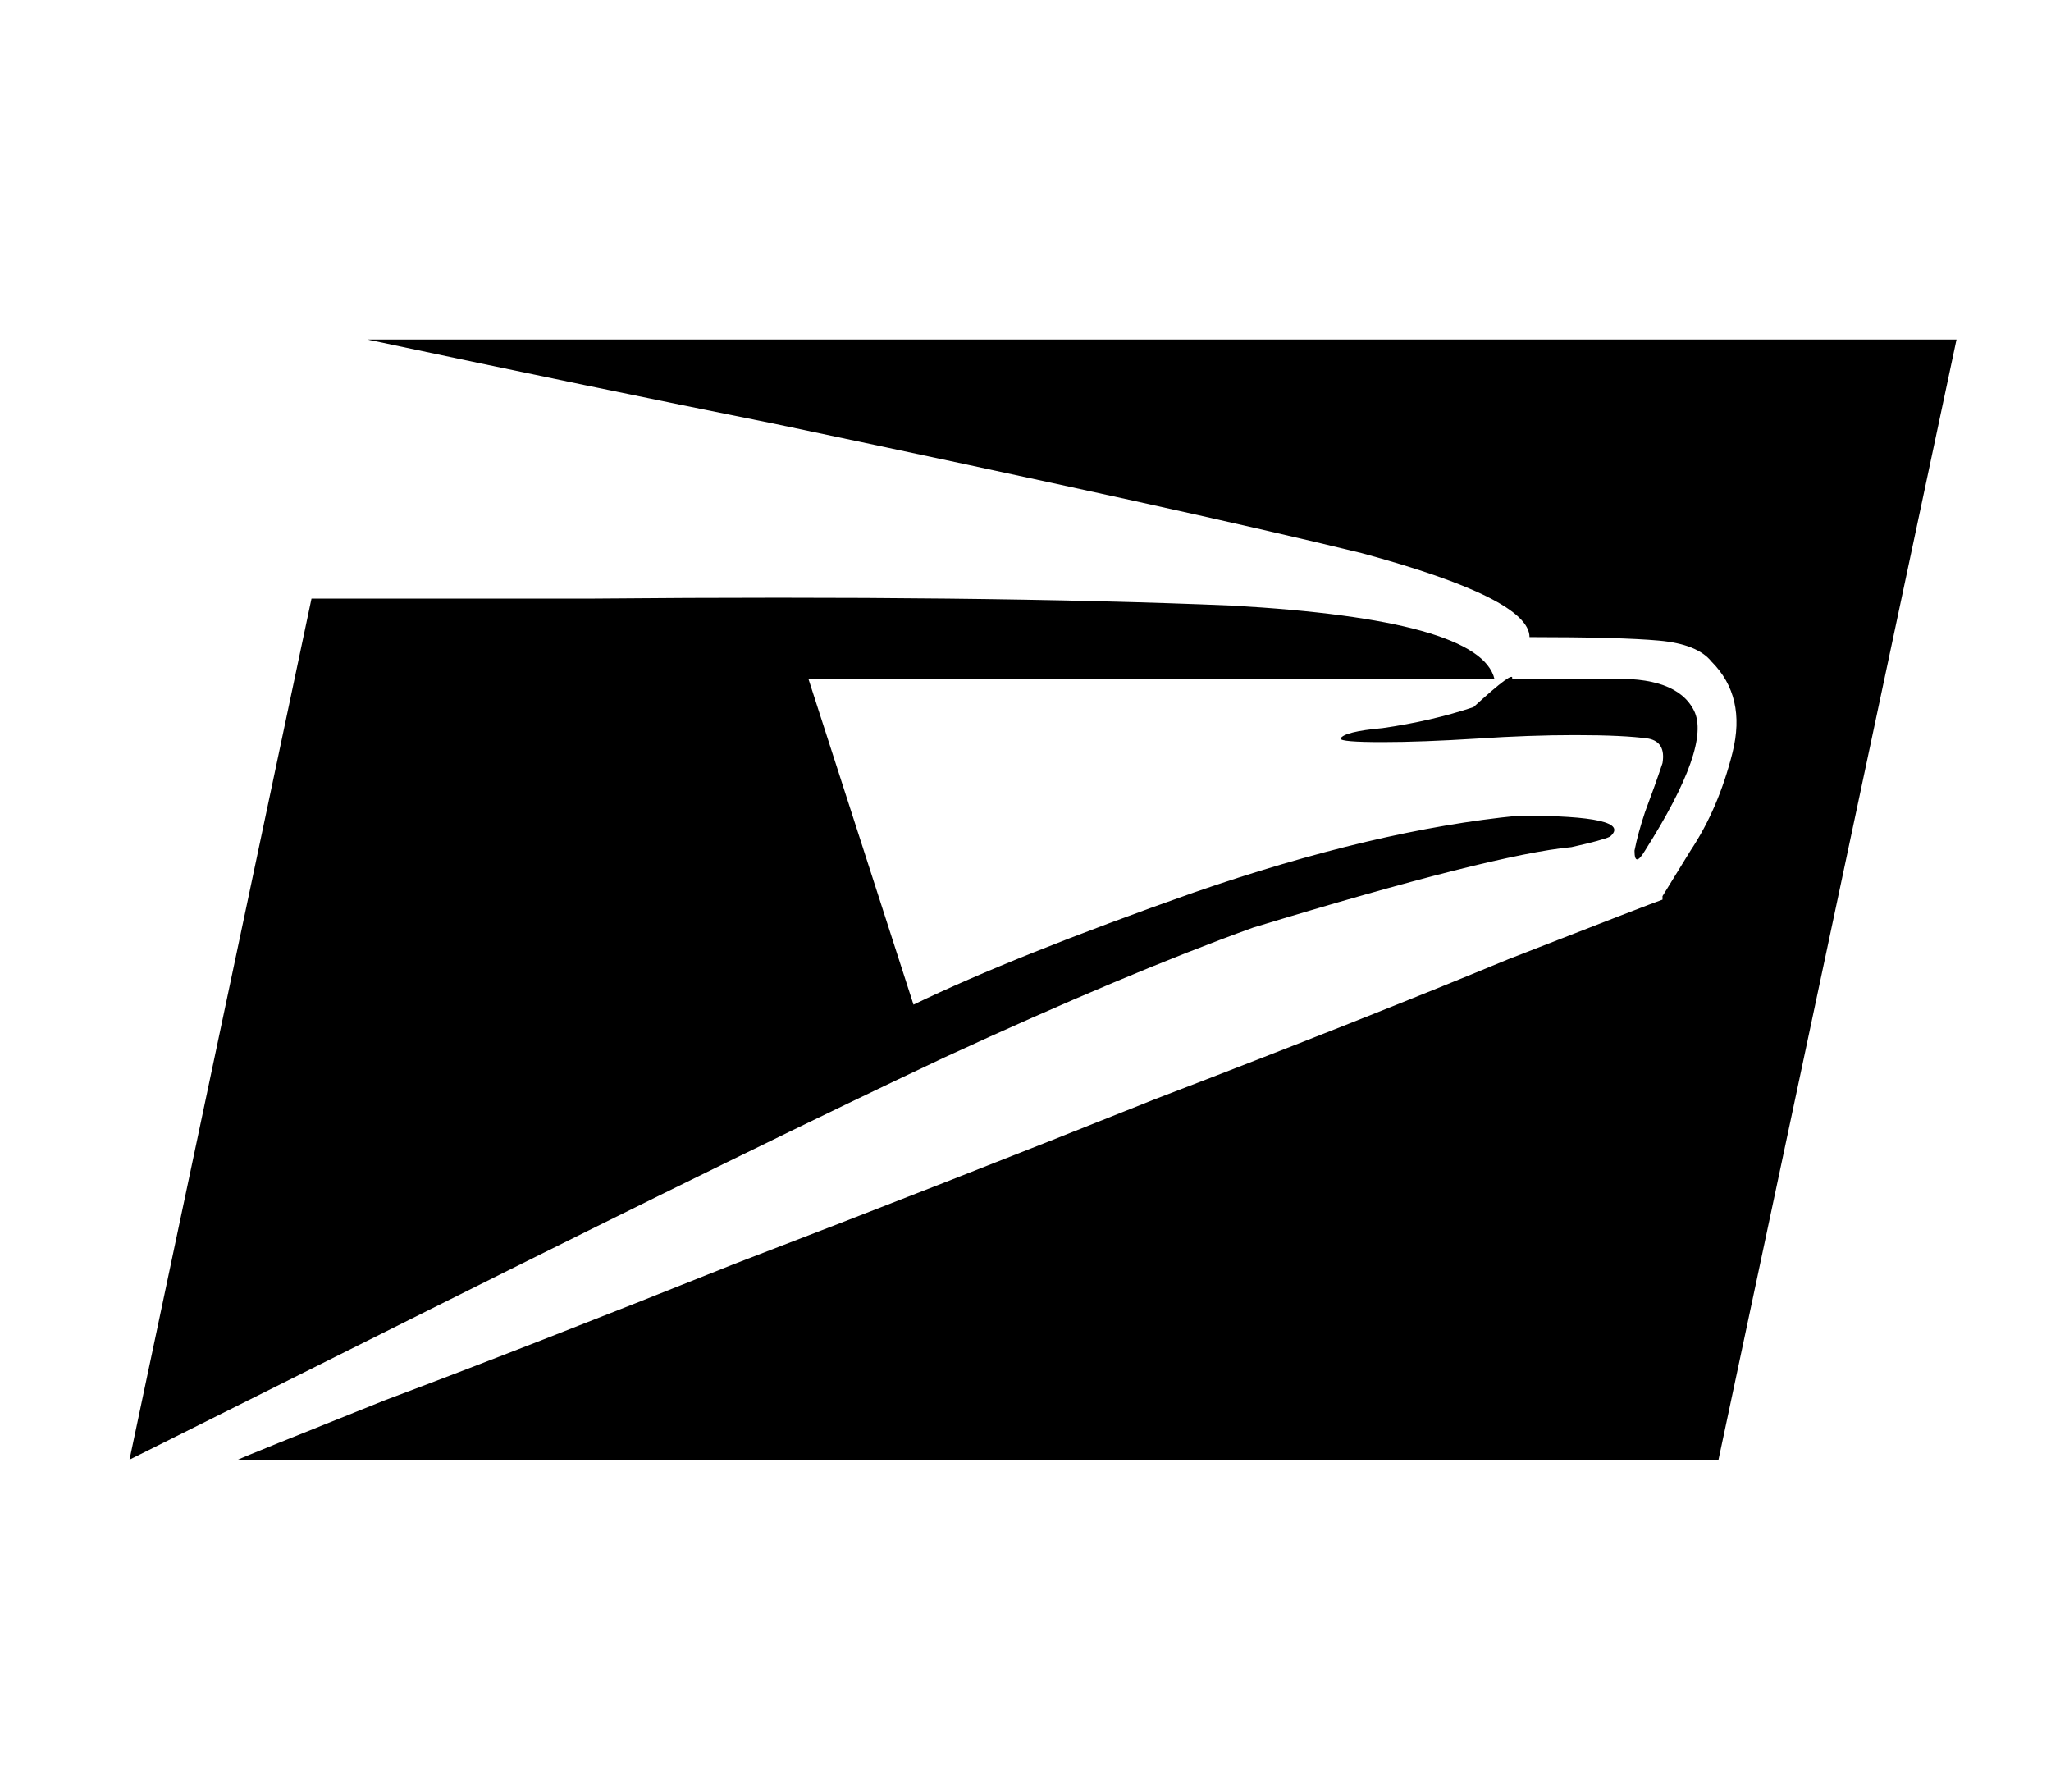 <?xml version="1.0" standalone="no"?>
<!DOCTYPE svg PUBLIC "-//W3C//DTD SVG 1.1//EN" "http://www.w3.org/Graphics/SVG/1.1/DTD/svg11.dtd" >
<svg xmlns="http://www.w3.org/2000/svg" xmlns:xlink="http://www.w3.org/1999/xlink" version="1.1" viewBox="-10 -40 586 512">
   <path fill="currentColor"
d="M460 203q19 -30 14 -40v0v0q-5 -10 -25 -9h-27v0v0q1 -3 -11 8q-12 4 -26 6q-11 1 -12 3q0 1 12 1q11 0 27 -1q15 -1 28 -1q14 0 21 1q5 1 4 7q-2 6 -5 14q-2 6 -3 11q0 5 3 0v0zM348 225q69 -21 91 -23v0v0q9 -2 11 -3q7 -6 -26 -6q-41 4 -93 22q-51 18 -80 32l-30 -93
v0h196v0q-4 -17 -75 -21q-71 -3 -183 -2h-80l-52 246v0l86 -43q96 -48 147 -72q52 -24 88 -37v0zM95 57q66 14 116 24v0v0q119 25 168 37v0v0q48 13 48 24q26 0 37 1t15 6q10 10 6 26t-12 28l-8 13v1q-3 1 -44 17q-41 17 -101 40q-60 24 -120 47q-60 24 -100 39
q-40 16 -42 17h423v0l68 -320h-454z" />
</svg>
